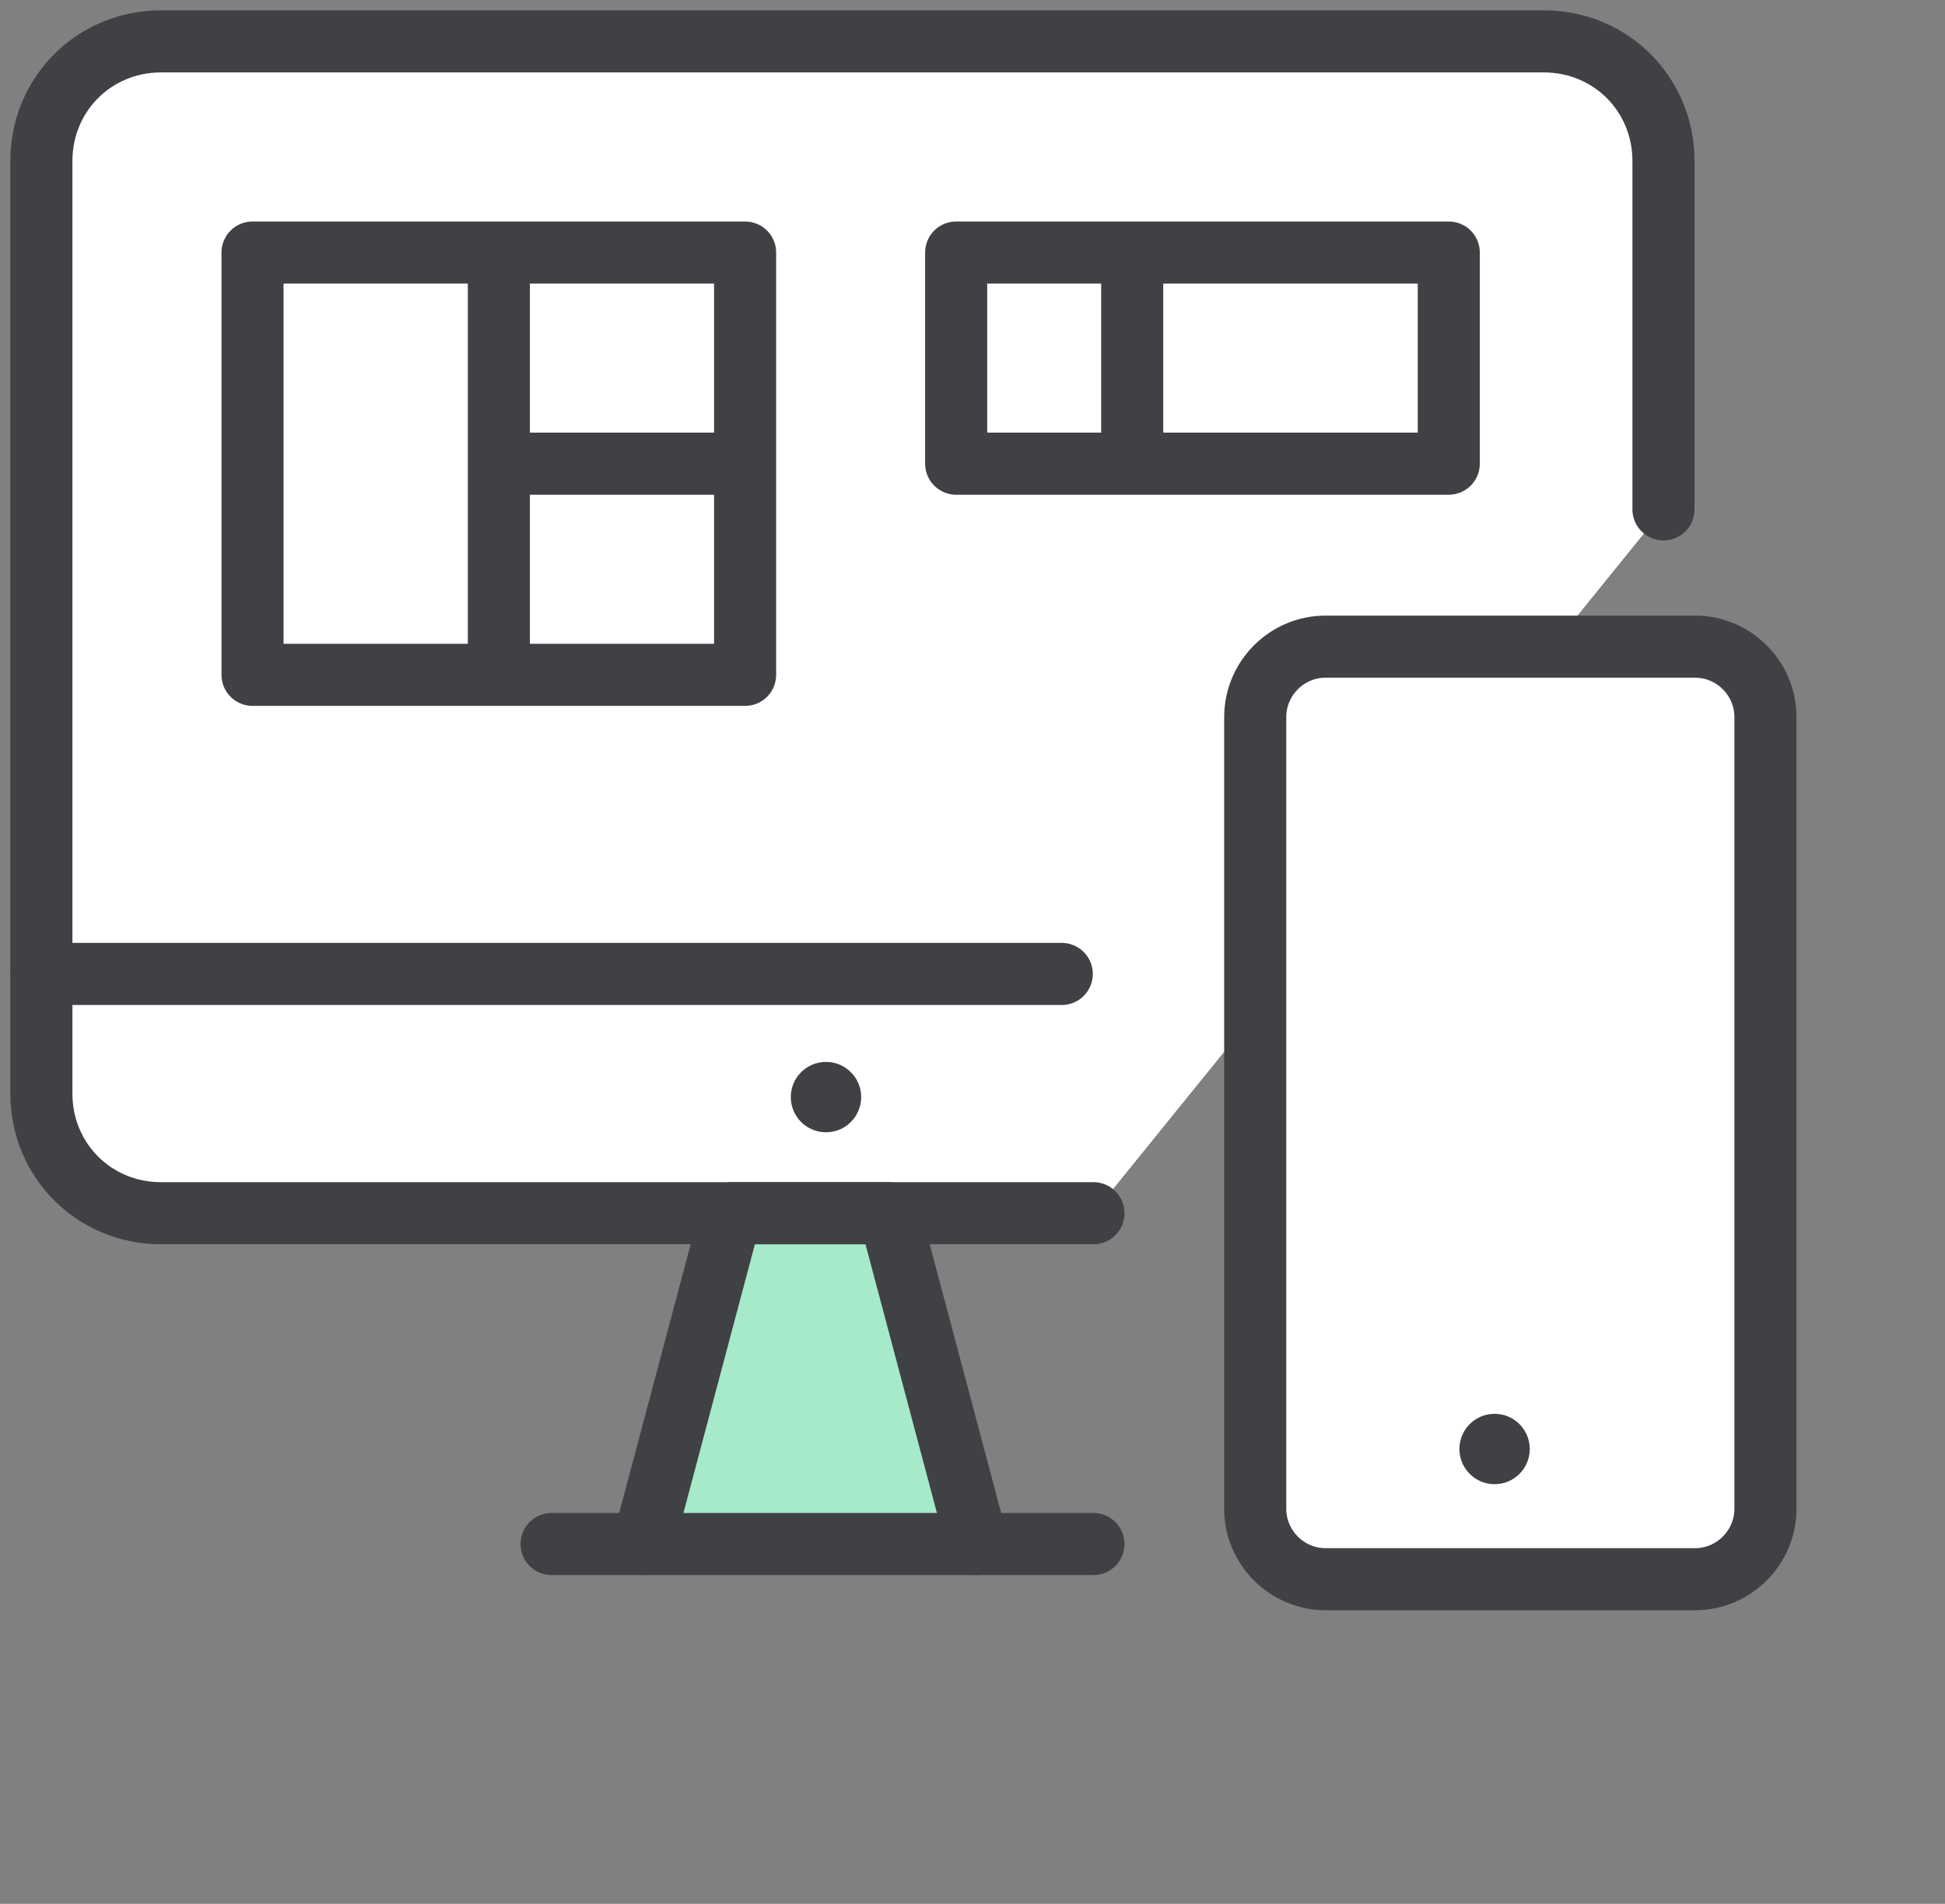 <svg width="47" height="46" viewBox="0 0 47 46" fill="none" xmlns="http://www.w3.org/2000/svg">
<rect x="0" y="0" width="47" height="46" fill="#808080" stroke="none"/>
<path d="M15.539 37.306H23.616L21.406 29.059H18.005L15.539 37.306Z" fill="#A6EACA"/>
<path d="M26.423 29.313H3.891C2.275 29.313 1 28.038 1 26.423V3.891C1 2.275 2.275 1 3.891 1H37.306C38.921 1 40.197 2.275 40.197 3.891V12.308" fill="white"/>
<path d="M26.423 29.313H3.891C2.275 29.313 1 28.038 1 26.423V3.891C1 2.275 2.275 1 3.891 1H37.306C38.921 1 40.197 2.275 40.197 3.891V12.308" stroke="#404145" stroke-width="1.5" stroke-miterlimit="10" stroke-linecap="round" stroke-linejoin="round"/>
<path d="M18.005 6.102H6.102V16.305H18.005V6.102Z" stroke="#404145" stroke-width="1.5" stroke-miterlimit="10" stroke-linejoin="round"/>
<path d="M35.009 6.102H23.105V11.203H35.009V6.102Z" stroke="#404145" stroke-width="1.5" stroke-miterlimit="10" stroke-linejoin="round"/>
<path d="M12.055 6.102V16.305" stroke="#404145" stroke-width="1.5" stroke-miterlimit="10" stroke-linejoin="round"/>
<path d="M27.359 6.102V11.203" stroke="#404145" stroke-width="1.5" stroke-miterlimit="10" stroke-linejoin="round"/>
<path d="M18.006 11.203H12.055" stroke="#404145" stroke-width="1.5" stroke-miterlimit="10" stroke-linejoin="round"/>
<path d="M1 23.532H25.657" stroke="#404145" stroke-width="1.5" stroke-miterlimit="10" stroke-linecap="round" stroke-linejoin="round"/>
<path d="M15.539 37.306L17.665 29.314H21.491L23.616 37.306" stroke="#404145" stroke-width="1.5" stroke-miterlimit="10" stroke-linecap="round" stroke-linejoin="round"/>
<path d="M13.328 37.306H26.422" stroke="#404145" stroke-width="1.5" stroke-miterlimit="10" stroke-linecap="round" stroke-linejoin="round"/>
<path d="M40.96 38.156H32.032C31.097 38.156 30.332 37.391 30.332 36.455V17.325C30.332 16.389 31.097 15.624 32.032 15.624H40.96C41.895 15.624 42.661 16.389 42.661 17.325V36.455C42.661 37.391 41.895 38.156 40.96 38.156Z" fill="white" stroke="#404145" stroke-width="1.5" stroke-miterlimit="10" stroke-linecap="round" stroke-linejoin="round"/>
<path d="M19.96 27.358C20.429 27.358 20.81 26.977 20.81 26.508C20.81 26.038 20.429 25.657 19.96 25.657C19.49 25.657 19.109 26.038 19.109 26.508C19.109 26.977 19.49 27.358 19.96 27.358Z" fill="#404145"/>
<path d="M36.116 35.86C36.586 35.86 36.966 35.48 36.966 35.01C36.966 34.541 36.586 34.16 36.116 34.16C35.646 34.16 35.266 34.541 35.266 35.01C35.266 35.48 35.646 35.86 36.116 35.86Z" fill="#404145"/>
</svg>
